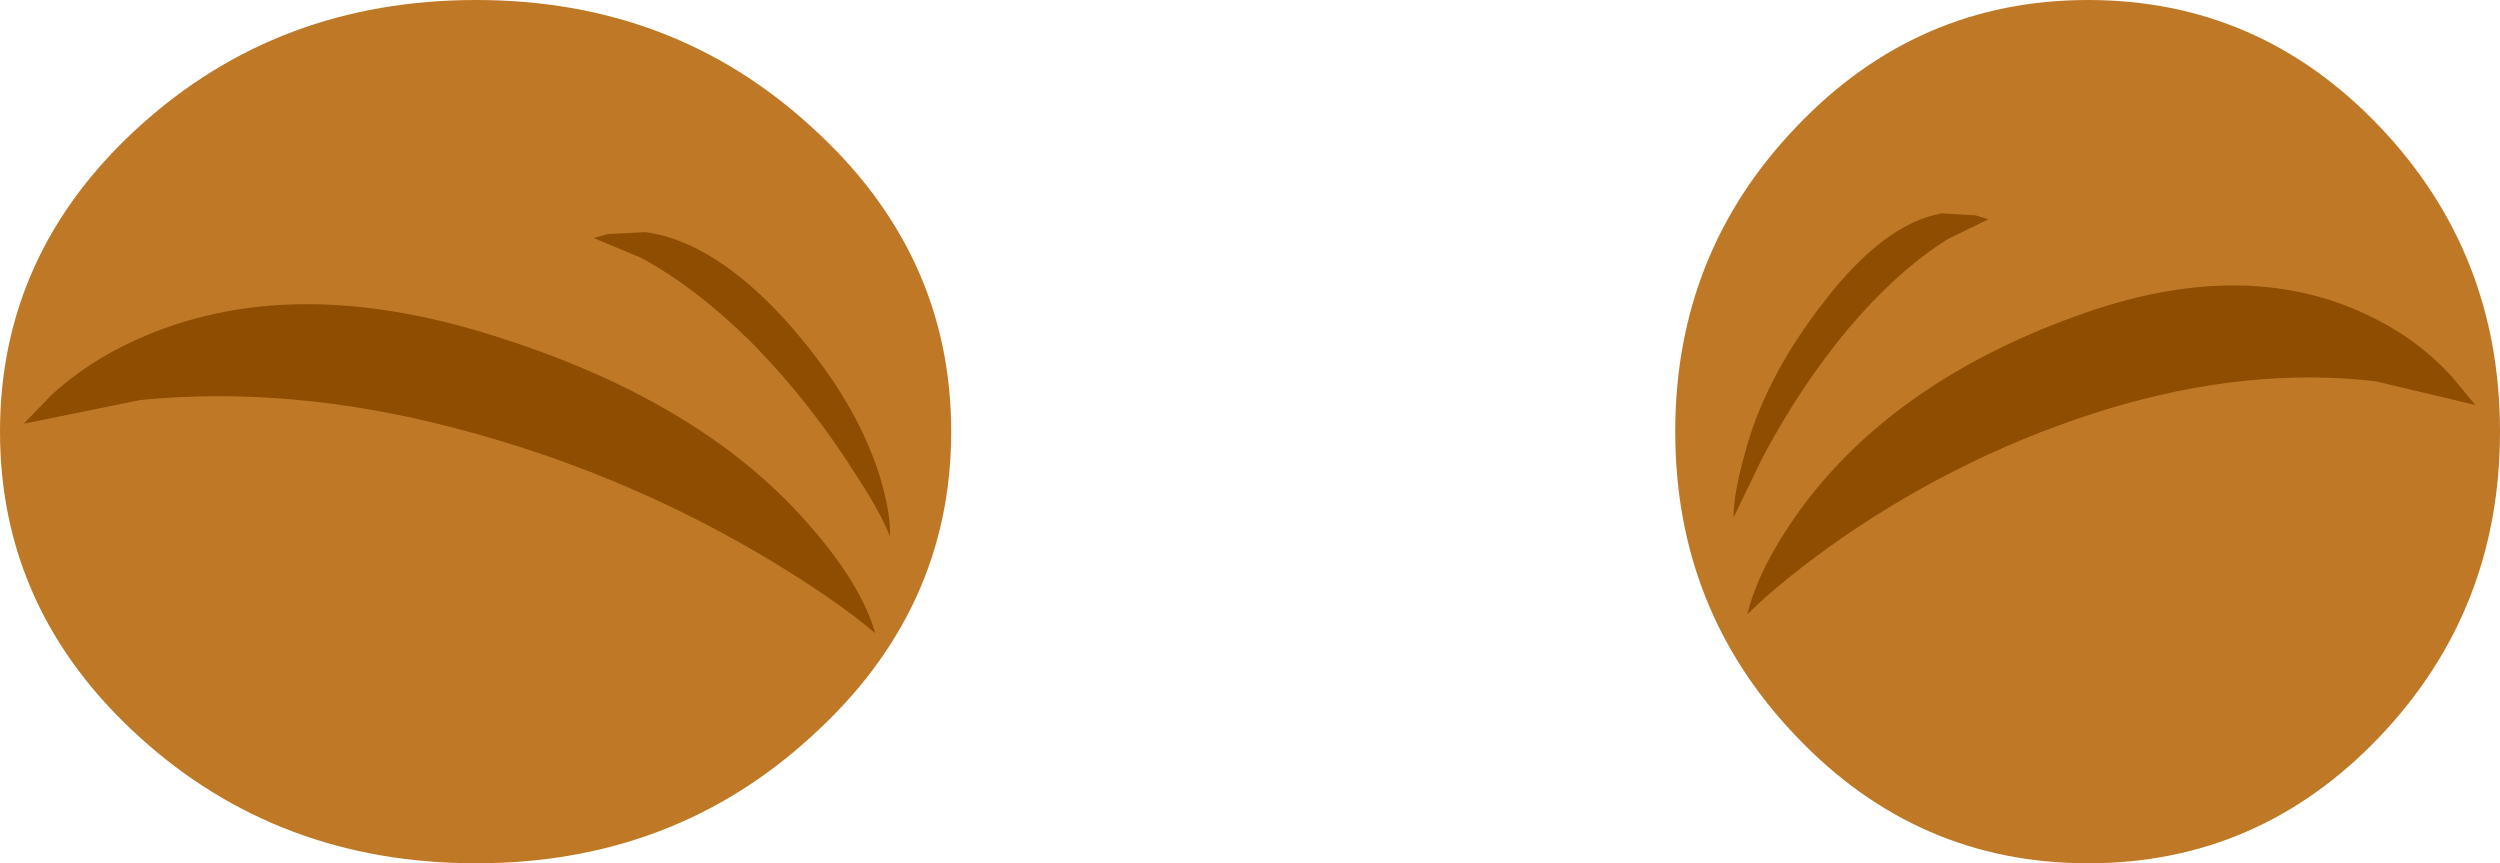 <?xml version="1.0" encoding="UTF-8" standalone="no"?>
<svg xmlns:xlink="http://www.w3.org/1999/xlink" height="43.7px" width="126.55px" xmlns="http://www.w3.org/2000/svg">
  <g transform="matrix(1.0, 0.0, 0.0, 1.0, 98.8, -4.6)">
    <path d="M-14.0 26.45 Q-14.0 35.5 -7.85 41.9 -1.75 48.3 6.9 48.3 15.55 48.3 21.65 41.9 27.75 35.5 27.75 26.45 27.75 17.4 21.65 11.0 15.55 4.6 6.9 4.6 -1.75 4.6 -7.85 11.0 -14.0 17.4 -14.0 26.45" fill="#bf7926" fill-rule="evenodd" stroke="none"/>
    <path d="M-50.65 26.45 Q-50.65 35.5 -57.75 41.9 -64.75 48.3 -74.7 48.3 -84.7 48.3 -91.75 41.9 -98.8 35.5 -98.8 26.45 -98.8 17.4 -91.75 11.0 -84.7 4.6 -74.7 4.6 -64.75 4.6 -57.75 11.0 -50.65 17.4 -50.65 26.45" fill="#bf7926" fill-rule="evenodd" stroke="none"/>
    <path d="M-57.95 31.05 Q-55.2 34.15 -54.5 36.65 -56.55 34.9 -60.25 32.7 -67.55 28.4 -75.85 26.25 -84.1 24.1 -91.7 24.85 L-97.6 26.05 -96.2 24.6 Q-94.35 22.9 -91.9 21.8 -84.2 18.3 -73.8 21.6 -63.4 24.85 -57.95 31.05 M-68.75 16.65 L-68.05 16.45 -66.1 16.35 Q-62.65 16.85 -59.05 20.8 -55.55 24.7 -54.3 28.6 -53.7 30.55 -53.75 31.75 -54.25 30.5 -55.4 28.75 -57.65 25.15 -60.5 22.2 -63.4 19.25 -66.35 17.65 L-68.75 16.65" fill="#8e4d00" fill-rule="evenodd" stroke="none"/>
    <path d="M1.85 15.7 L-0.2 16.7 Q-2.75 18.3 -5.25 21.25 -7.7 24.2 -9.6 27.8 L-11.05 30.8 Q-11.05 29.6 -10.5 27.65 -9.5 23.75 -6.45 19.85 -3.4 15.9 -0.5 15.4 L1.2 15.5 1.85 15.7 M7.9 25.3 Q0.85 27.45 -5.45 31.75 -8.6 33.95 -10.35 35.7 -9.75 33.2 -7.45 30.1 -2.75 23.9 6.15 20.65 15.05 17.35 21.65 20.85 23.75 21.95 25.3 23.65 L26.5 25.1 21.45 23.9 Q15.0 23.15 7.9 25.3" fill="#8e4d00" fill-rule="evenodd" stroke="none"/>
  </g>
</svg>
